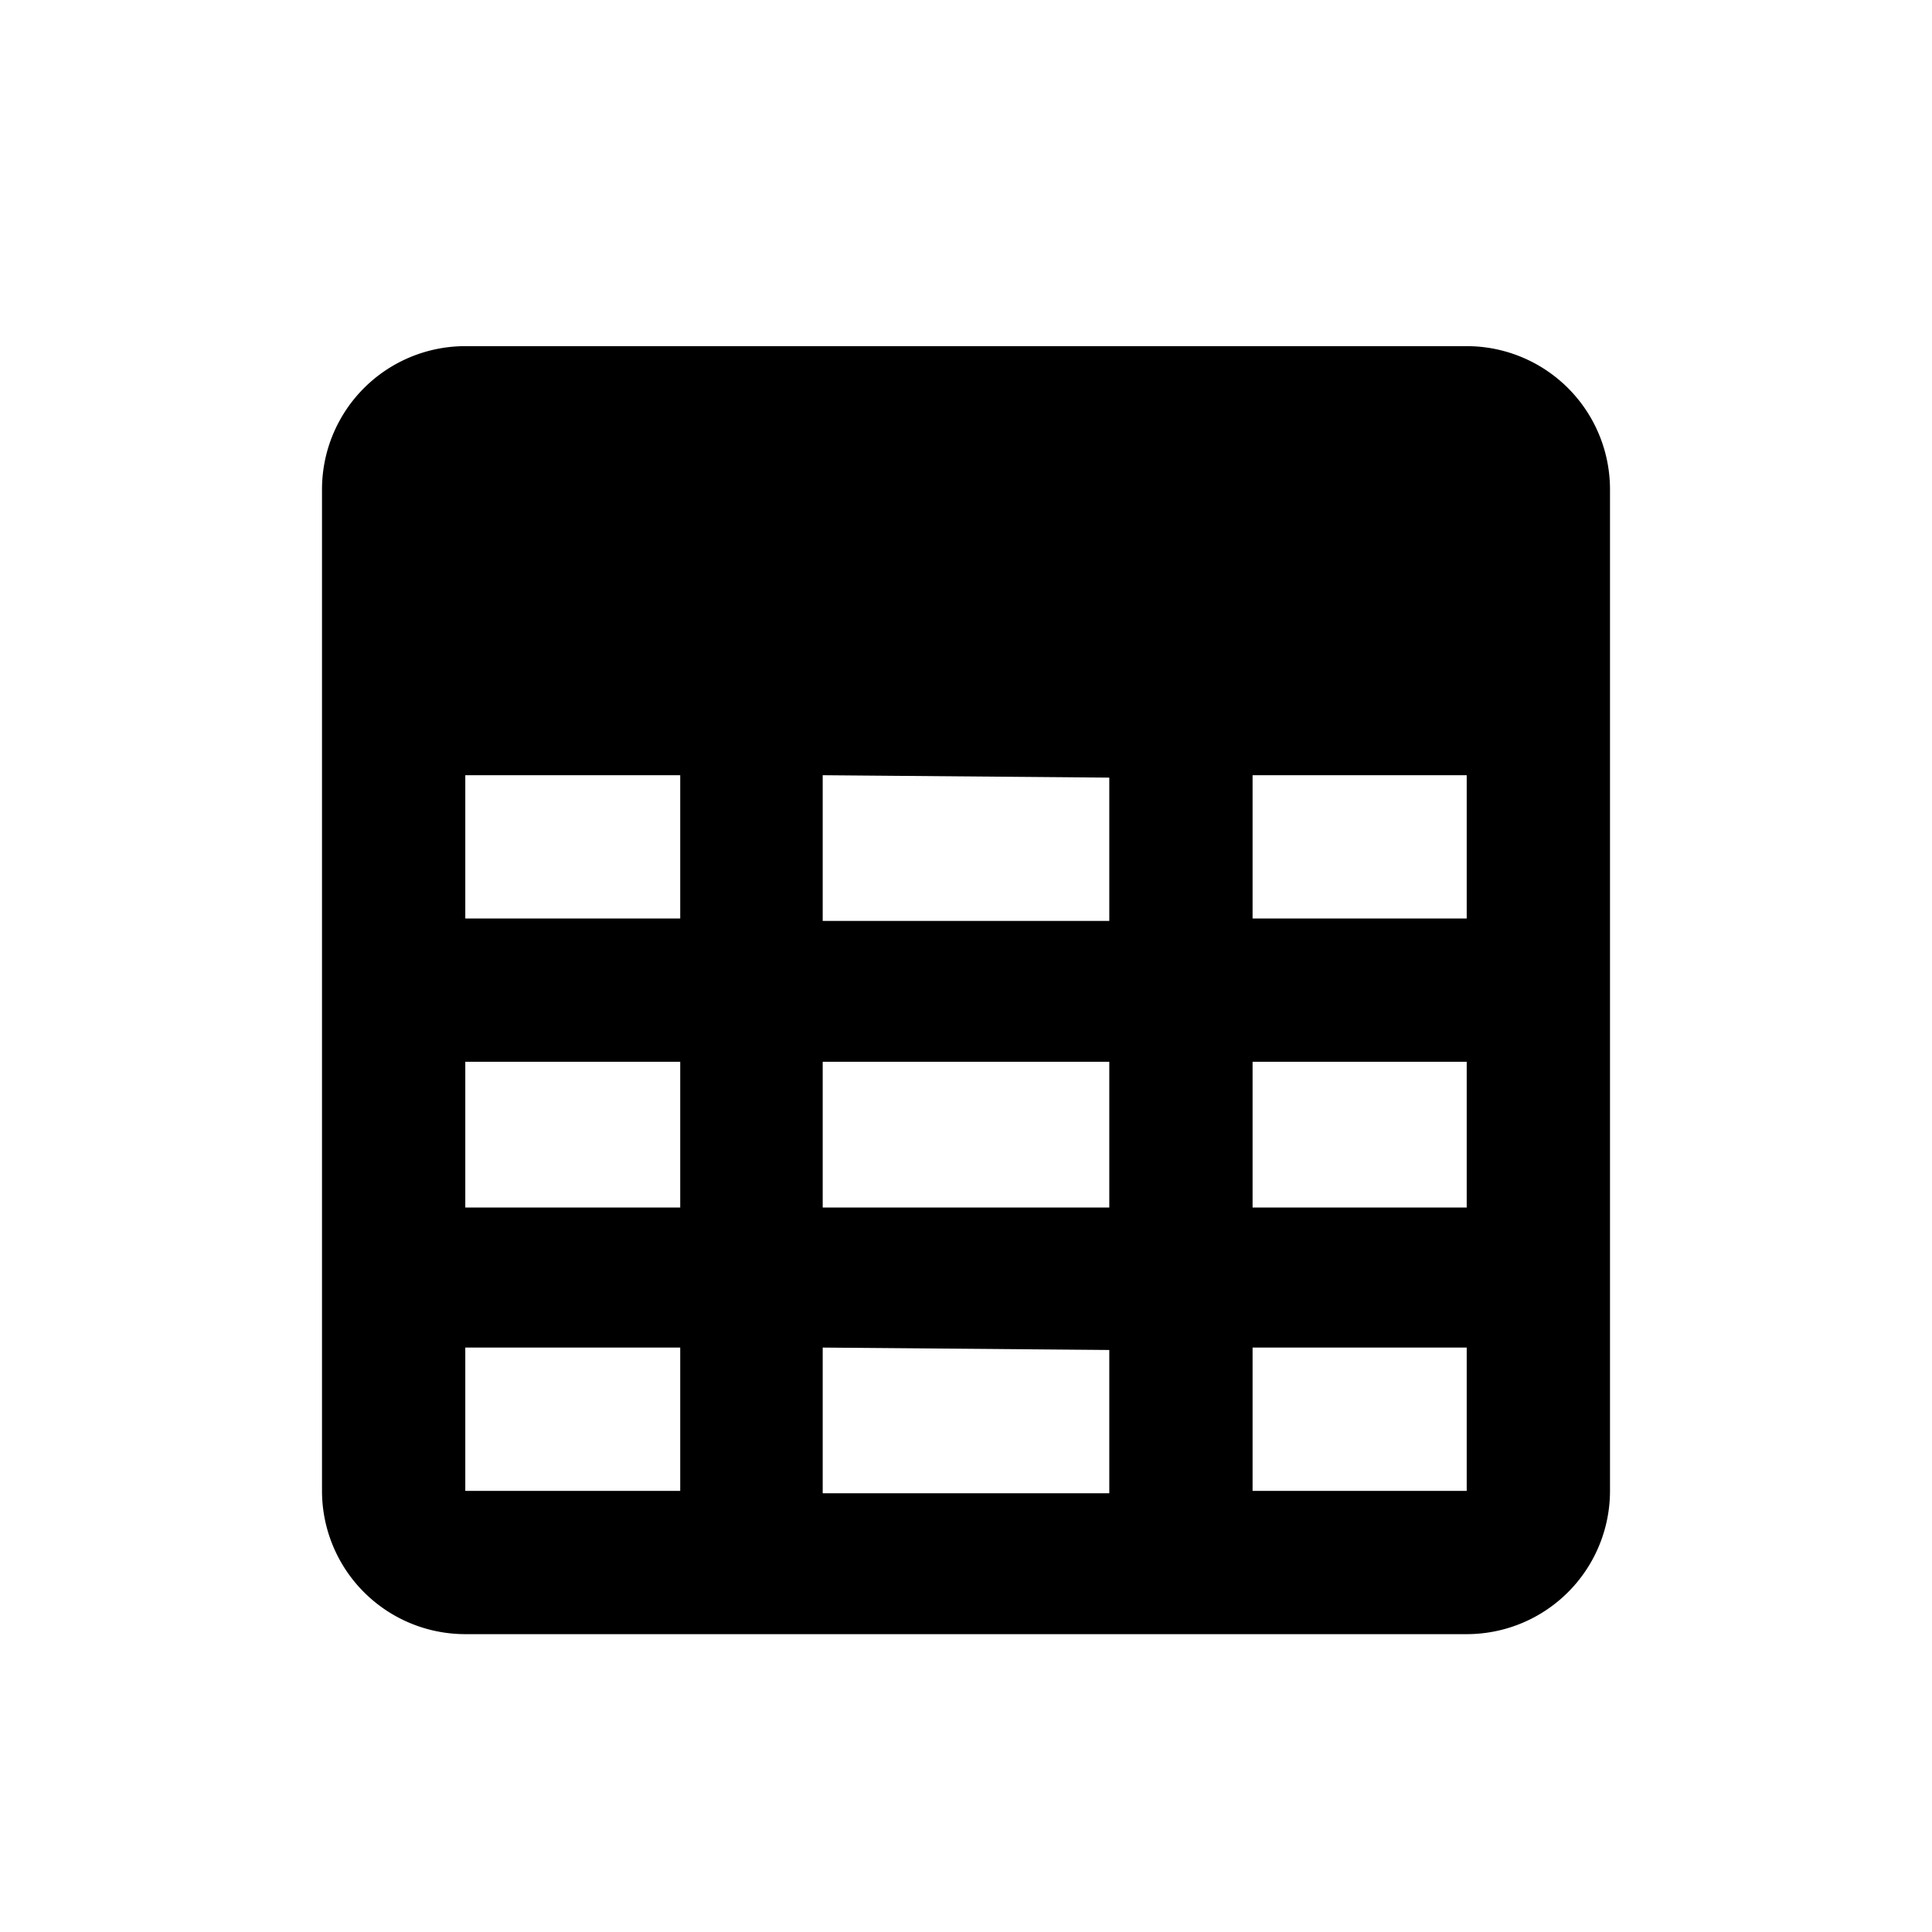 <svg id="icon" xmlns="http://www.w3.org/2000/svg" viewBox="0 0 24 24"><title>ic_table</title><path id="ic_table" d="M18.22,4.3H5.78A1.78,1.78,0,0,0,4,6.08H4V18.52A1.78,1.78,0,0,0,5.78,20.3H18.22A1.78,1.78,0,0,0,20,18.52h0V6.08A1.78,1.78,0,0,0,18.22,4.3ZM10.22,15V13.19h3.56V15Zm3.56,1.77v1.78H10.22V16.74Zm0-7.11v1.78H10.22V9.63ZM8.45,11.41H5.78V9.63H8.45Zm0,1.78V15H5.78V13.19Zm7.11,0h2.66V15H15.56Zm0-1.78V9.63h2.66v1.78ZM5.78,16.74H8.45v1.78H5.78Zm9.78,1.78V16.74h2.66v1.78Z"/></svg>